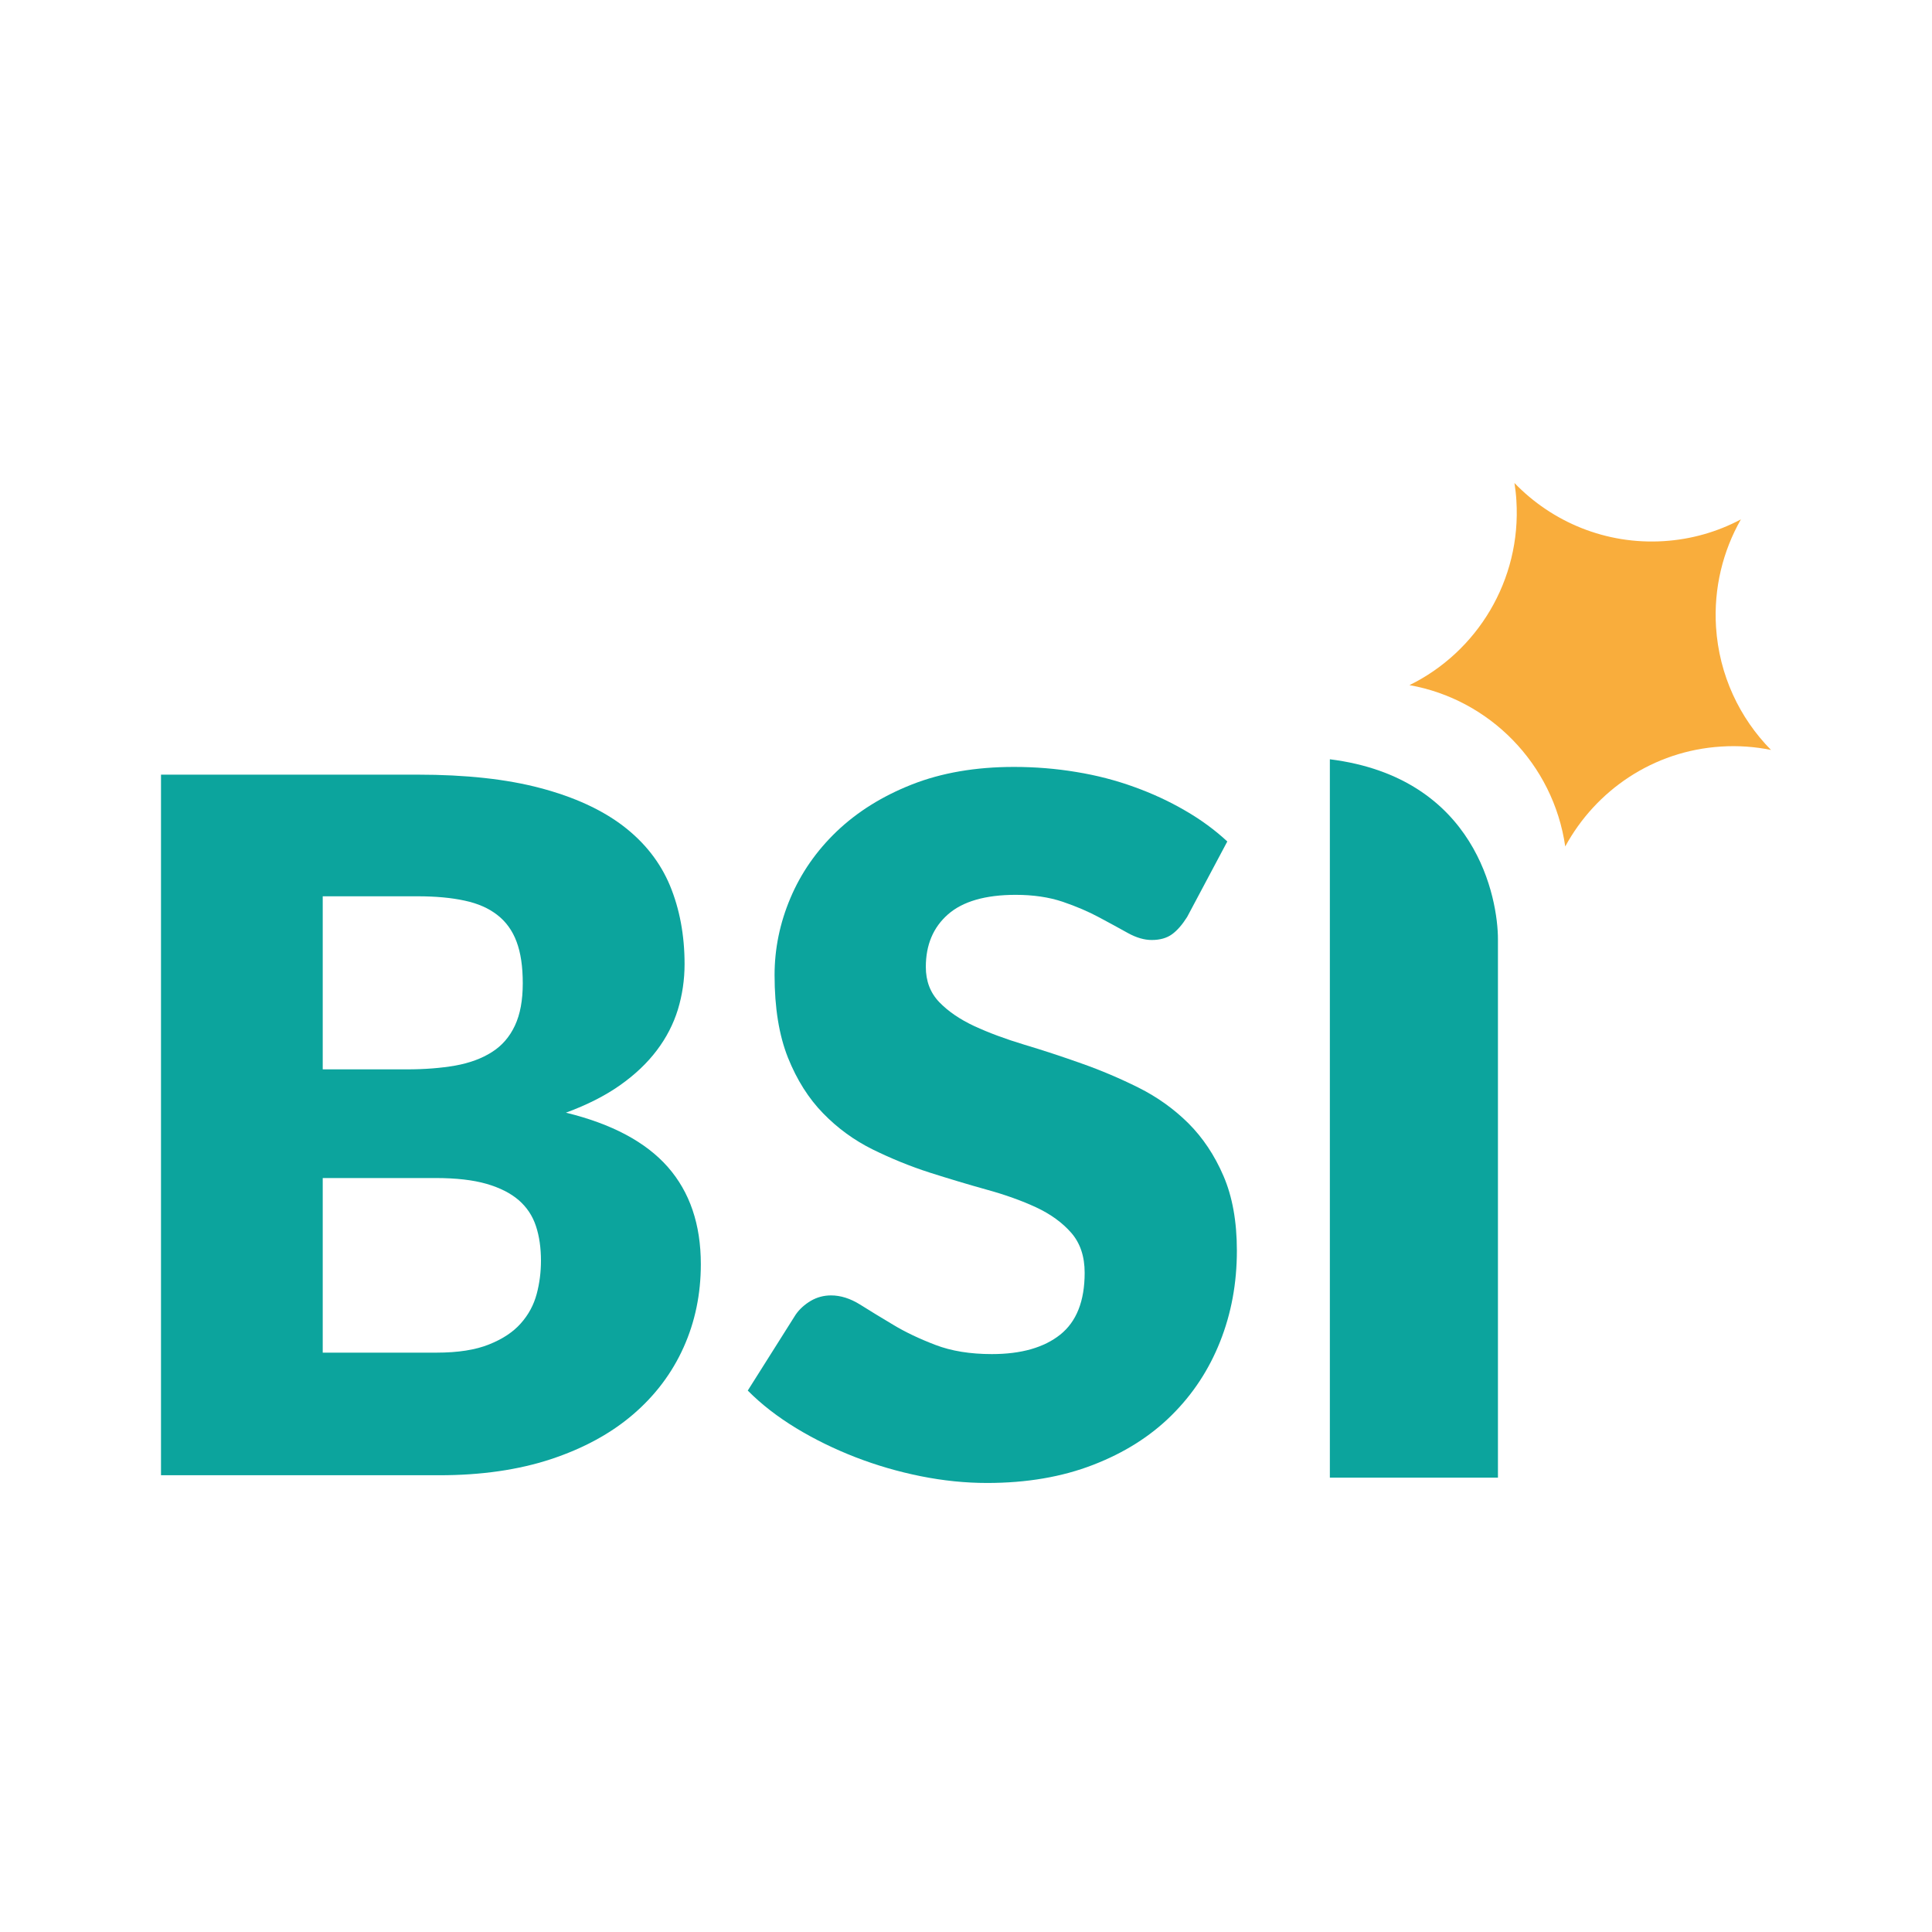 <svg width="24" height="24" viewBox="0 0 24 24" fill="none" xmlns="http://www.w3.org/2000/svg">
<rect width="24" height="24" rx="4" />
<path d="M16.52 9.432V18.356H18.608V11.668C18.608 11.168 18.343 9.66 16.52 9.432Z" fill="#0CA49D"/>
<path d="M5.424 16.803C5.69 16.803 5.907 16.769 6.075 16.701C6.244 16.634 6.376 16.546 6.471 16.438C6.566 16.331 6.631 16.209 6.667 16.074C6.703 15.939 6.72 15.801 6.72 15.662C6.72 15.503 6.7 15.359 6.658 15.232C6.616 15.104 6.545 14.997 6.444 14.909C6.343 14.822 6.209 14.754 6.043 14.706C5.876 14.658 5.666 14.634 5.412 14.634H4.009V16.803H5.424ZM4.009 11.134V13.284H5.056C5.278 13.284 5.478 13.268 5.656 13.237C5.834 13.205 5.986 13.149 6.111 13.069C6.236 12.99 6.331 12.88 6.396 12.741C6.462 12.601 6.494 12.426 6.494 12.215C6.494 12.008 6.469 11.836 6.417 11.698C6.366 11.561 6.286 11.45 6.179 11.367C6.072 11.283 5.937 11.223 5.772 11.188C5.608 11.152 5.412 11.134 5.187 11.134H4.009ZM5.187 9.623C5.785 9.623 6.294 9.678 6.714 9.79C7.134 9.901 7.477 10.059 7.743 10.262C8.008 10.465 8.202 10.712 8.323 11.002C8.443 11.293 8.504 11.618 8.504 11.976C8.504 12.171 8.476 12.36 8.421 12.541C8.365 12.722 8.278 12.891 8.159 13.048C8.04 13.206 7.888 13.35 7.701 13.482C7.515 13.613 7.291 13.726 7.03 13.822C7.6 13.961 8.022 14.186 8.296 14.497C8.569 14.808 8.706 15.21 8.706 15.704C8.706 16.074 8.635 16.419 8.492 16.737C8.349 17.056 8.14 17.334 7.865 17.57C7.589 17.807 7.249 17.992 6.845 18.126C6.441 18.259 5.979 18.326 5.46 18.326H2V9.623H5.187Z" fill="#0CA49D"/>
<path d="M14.747 11.391C14.687 11.486 14.625 11.558 14.559 11.606C14.494 11.653 14.41 11.677 14.307 11.677C14.216 11.677 14.117 11.649 14.012 11.591C13.908 11.533 13.789 11.468 13.656 11.397C13.523 11.325 13.371 11.26 13.201 11.202C13.031 11.145 12.836 11.116 12.618 11.116C12.242 11.116 11.961 11.197 11.777 11.358C11.593 11.519 11.501 11.737 11.501 12.012C11.501 12.187 11.556 12.332 11.667 12.448C11.778 12.563 11.924 12.663 12.104 12.747C12.284 12.83 12.491 12.907 12.723 12.977C12.954 13.046 13.191 13.124 13.433 13.21C13.675 13.295 13.912 13.396 14.143 13.511C14.375 13.627 14.581 13.774 14.762 13.953C14.942 14.133 15.088 14.351 15.198 14.607C15.309 14.864 15.365 15.174 15.365 15.536C15.365 15.939 15.296 16.315 15.157 16.665C15.018 17.016 14.817 17.321 14.553 17.582C14.29 17.843 13.965 18.048 13.579 18.197C13.192 18.347 12.753 18.422 12.262 18.422C11.992 18.422 11.718 18.394 11.438 18.338C11.159 18.282 10.888 18.203 10.627 18.102C10.365 18 10.119 17.88 9.89 17.741C9.66 17.601 9.459 17.446 9.289 17.274L9.884 16.331C9.931 16.263 9.994 16.206 10.071 16.16C10.148 16.115 10.232 16.092 10.324 16.092C10.442 16.092 10.562 16.13 10.683 16.205C10.804 16.281 10.941 16.365 11.094 16.456C11.246 16.548 11.421 16.631 11.62 16.707C11.818 16.783 12.052 16.821 12.321 16.821C12.686 16.821 12.969 16.74 13.171 16.579C13.373 16.417 13.474 16.162 13.474 15.811C13.474 15.608 13.419 15.443 13.308 15.315C13.197 15.188 13.051 15.082 12.871 14.998C12.691 14.915 12.486 14.841 12.256 14.778C12.026 14.714 11.79 14.643 11.548 14.566C11.306 14.488 11.071 14.392 10.841 14.279C10.611 14.165 10.406 14.016 10.226 13.831C10.045 13.646 9.899 13.415 9.788 13.138C9.678 12.861 9.622 12.52 9.622 12.113C9.622 11.787 9.687 11.468 9.818 11.158C9.949 10.847 10.141 10.57 10.395 10.327C10.649 10.085 10.96 9.89 11.328 9.745C11.697 9.6 12.119 9.527 12.595 9.527C12.86 9.527 13.119 9.548 13.37 9.59C13.622 9.631 13.861 9.693 14.087 9.775C14.313 9.856 14.524 9.954 14.72 10.068C14.916 10.181 15.091 10.309 15.246 10.453L14.747 11.391Z" fill="#0CA49D"/>
<path d="M18.837 6.216C18.833 6.143 18.824 6.071 18.813 6C19.28 6.484 19.948 6.768 20.67 6.722C21.015 6.7 21.338 6.605 21.626 6.452C21.403 6.844 21.287 7.304 21.317 7.788C21.355 8.387 21.61 8.92 22 9.316C21.801 9.276 21.593 9.26 21.38 9.274C20.535 9.327 19.822 9.819 19.444 10.515C19.295 9.486 18.501 8.687 17.509 8.511C18.347 8.1 18.9 7.21 18.837 6.216Z" fill="#F9AD3C"/>
</svg>

